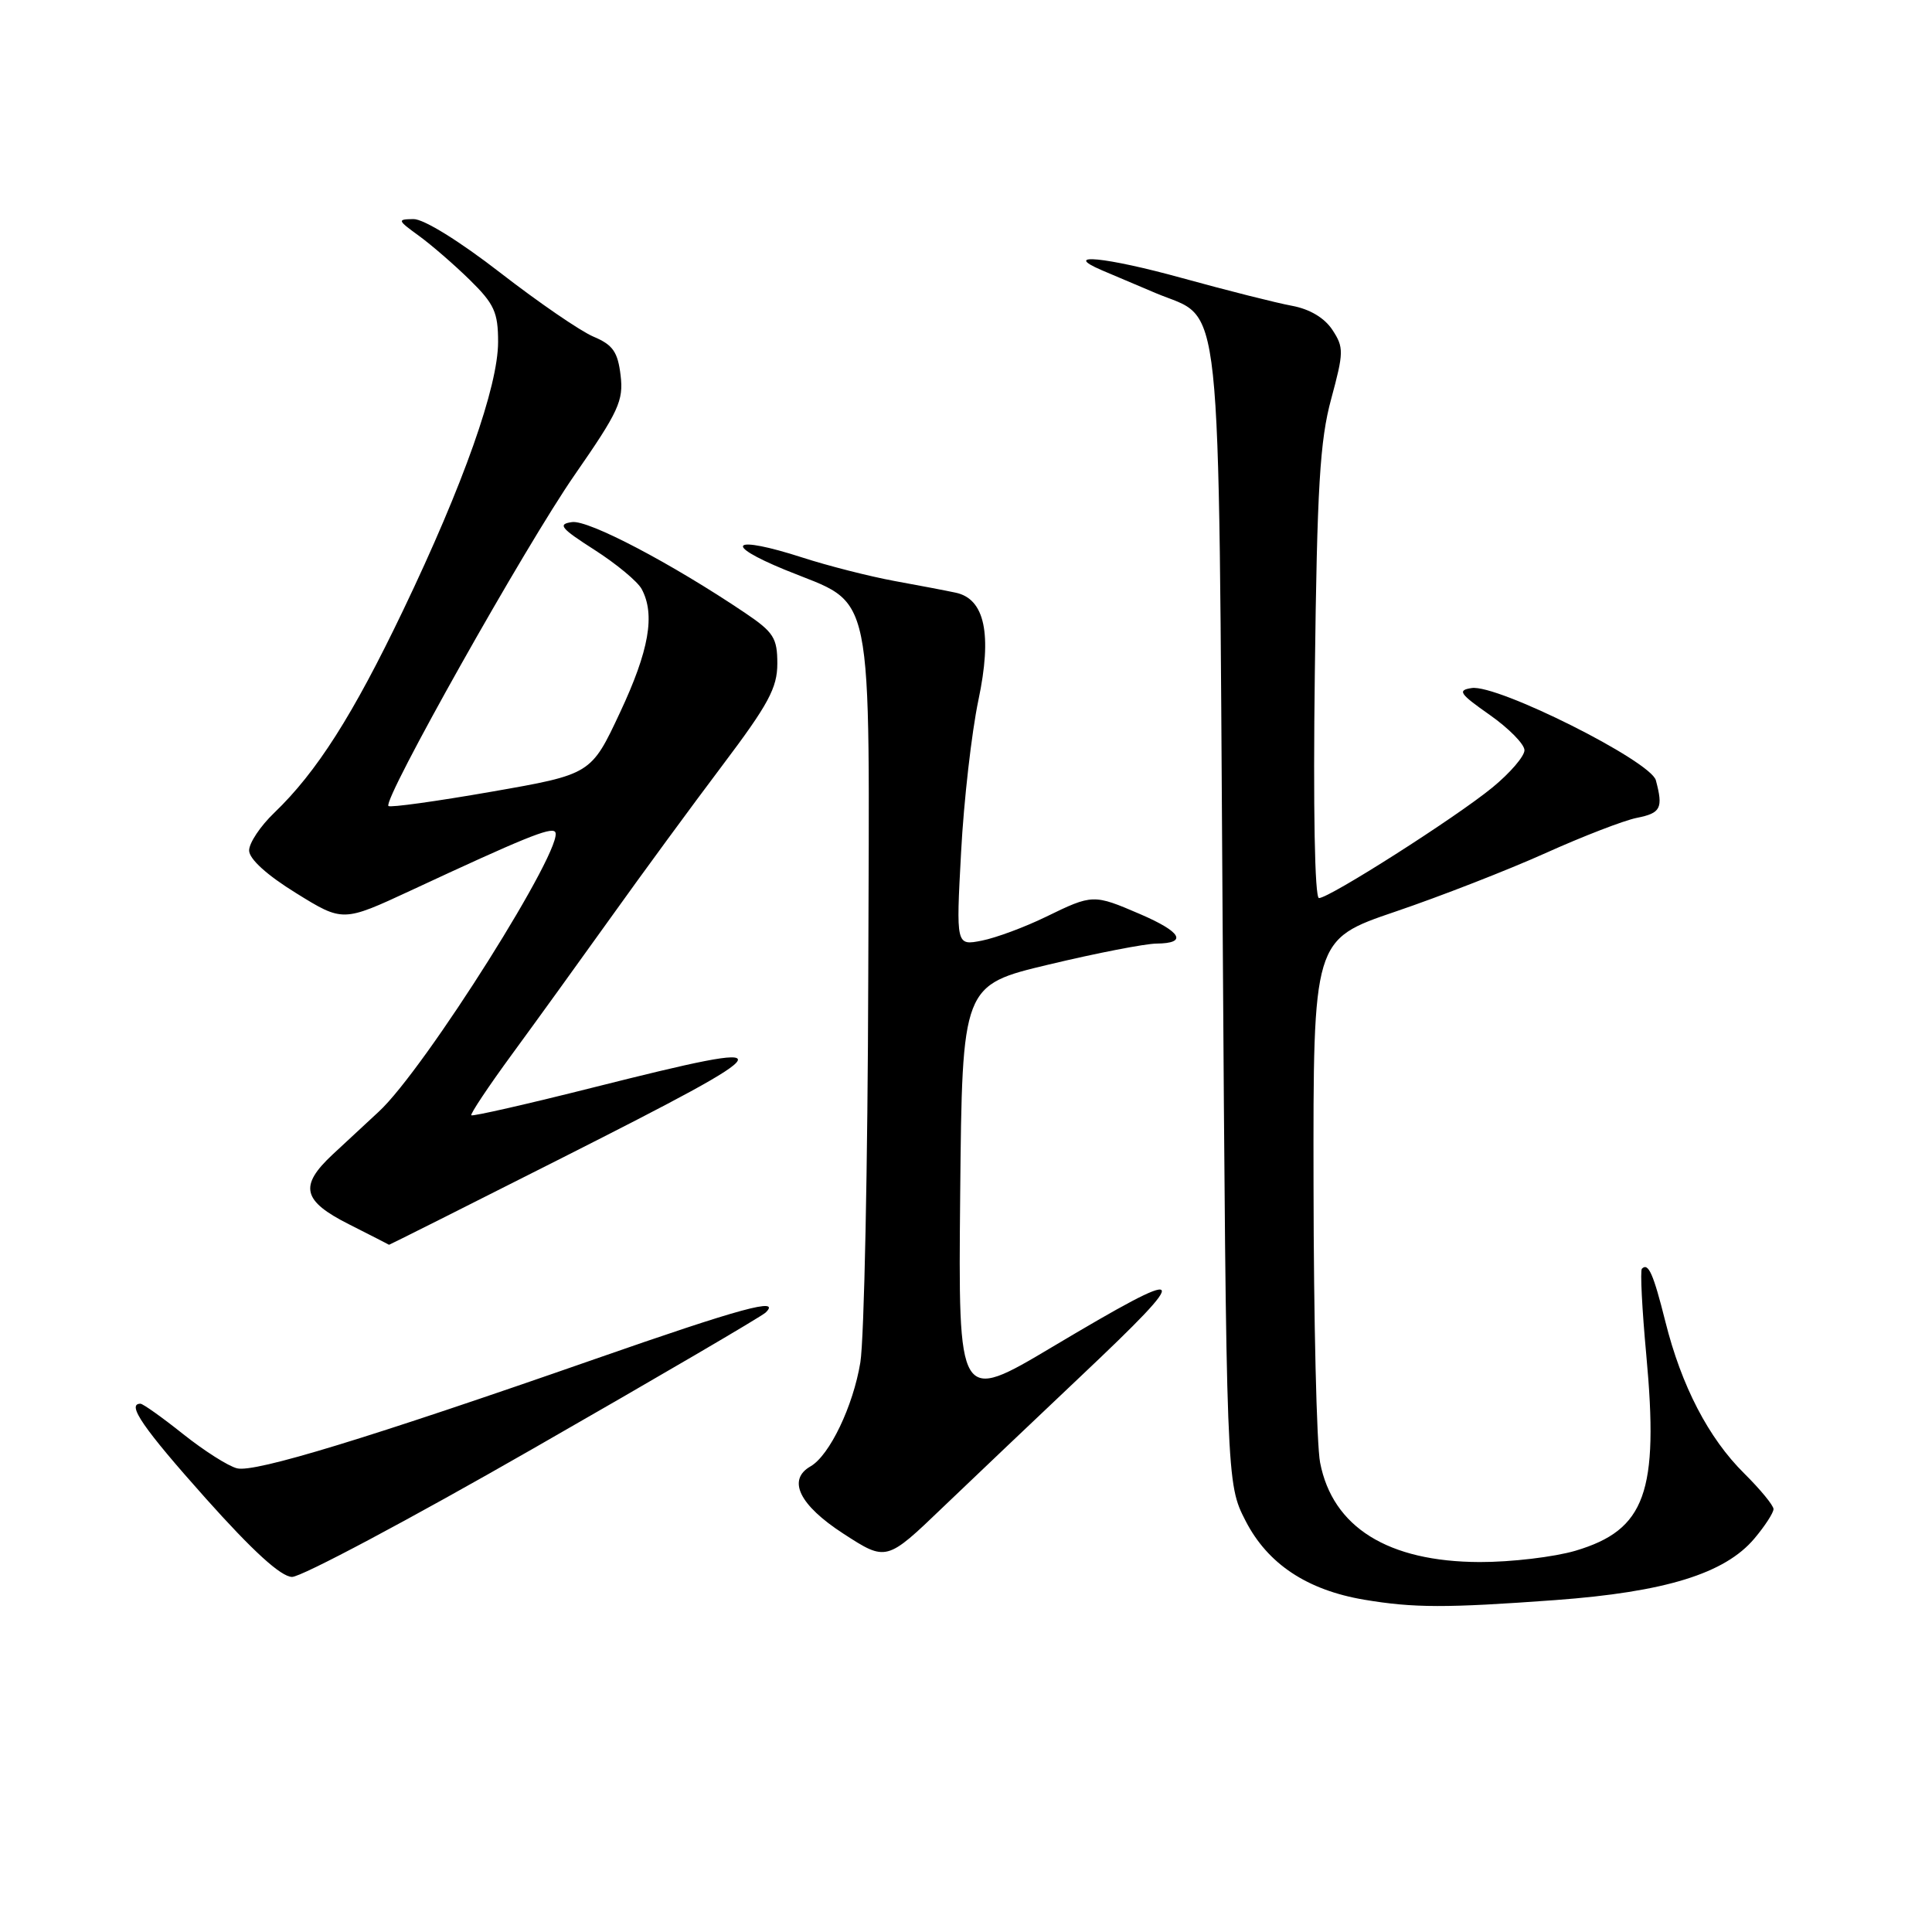 <?xml version="1.0" encoding="UTF-8" standalone="no"?>
<!DOCTYPE svg PUBLIC "-//W3C//DTD SVG 1.1//EN" "http://www.w3.org/Graphics/SVG/1.1/DTD/svg11.dtd" >
<svg xmlns="http://www.w3.org/2000/svg" xmlns:xlink="http://www.w3.org/1999/xlink" version="1.1" viewBox="0 0 256 256">
 <g >
 <path fill="currentColor"
d=" M 206.08 212.02 C 220.64 210.95 228.55 208.51 232.46 203.87 C 233.86 202.21 235.00 200.45 235.00 199.96 C 235.00 199.48 233.25 197.35 231.11 195.23 C 226.39 190.56 222.80 183.65 220.67 175.12 C 219.08 168.78 218.41 167.26 217.56 168.11 C 217.32 168.35 217.58 173.48 218.14 179.52 C 219.83 197.76 218.03 202.72 208.76 205.48 C 205.94 206.31 200.23 206.99 196.07 206.98 C 183.91 206.94 176.58 202.37 174.92 193.80 C 174.46 191.44 174.07 174.88 174.05 157.00 C 174.00 124.50 174.00 124.50 184.88 120.80 C 190.86 118.77 199.81 115.28 204.77 113.05 C 209.72 110.82 215.18 108.71 216.89 108.37 C 220.07 107.74 220.40 107.09 219.41 103.39 C 218.72 100.83 198.41 90.65 195.01 91.17 C 193.08 91.46 193.38 91.91 197.40 94.73 C 199.93 96.51 202.00 98.61 202.00 99.41 C 202.00 100.21 200.09 102.43 197.75 104.35 C 192.88 108.34 176.15 119.00 174.77 119.00 C 174.21 119.00 173.99 107.09 174.22 89.25 C 174.52 64.55 174.89 58.37 176.39 52.86 C 178.06 46.68 178.08 46.04 176.55 43.71 C 175.50 42.12 173.56 40.96 171.20 40.52 C 169.17 40.15 162.64 38.50 156.69 36.86 C 146.49 34.04 140.52 33.46 146.00 35.81 C 147.38 36.40 150.60 37.77 153.17 38.85 C 162.09 42.60 161.43 36.47 162.00 121.48 C 162.50 196.56 162.50 196.56 165.05 201.53 C 167.98 207.23 173.19 210.69 180.77 211.97 C 187.33 213.07 191.59 213.08 206.08 212.02 Z  M 70.69 191.92 C 87.09 182.53 100.93 174.43 101.45 173.92 C 103.58 171.86 98.24 173.31 78.81 180.09 C 48.84 190.55 33.76 195.16 31.41 194.56 C 30.25 194.28 27.04 192.23 24.26 190.02 C 21.49 187.81 18.94 186.00 18.61 186.00 C 16.73 186.00 18.97 189.25 27.25 198.53 C 33.52 205.55 37.21 208.91 38.69 208.95 C 39.90 208.98 54.30 201.32 70.69 191.92 Z  M 143.25 182.32 C 158.34 168.06 157.82 167.53 139.48 178.45 C 126.97 185.90 126.97 185.90 127.23 158.22 C 127.50 130.54 127.50 130.54 139.00 127.80 C 145.32 126.29 151.74 125.04 153.25 125.03 C 157.40 124.99 156.57 123.49 151.06 121.12 C 144.90 118.47 144.78 118.47 138.60 121.48 C 135.79 122.85 131.97 124.27 130.09 124.64 C 126.68 125.31 126.68 125.31 127.35 112.91 C 127.71 106.08 128.75 97.03 129.64 92.79 C 131.49 84.03 130.50 79.34 126.62 78.53 C 125.46 78.28 121.80 77.58 118.50 76.98 C 115.20 76.37 109.69 74.97 106.27 73.86 C 97.09 70.90 95.54 72.02 104.01 75.50 C 116.05 80.45 115.20 76.30 115.05 129.28 C 114.98 154.33 114.51 177.40 114.00 180.53 C 113.05 186.32 109.92 192.85 107.40 194.30 C 104.28 196.08 105.91 199.43 111.74 203.21 C 117.45 206.91 117.45 206.91 124.97 199.69 C 129.11 195.73 137.34 187.91 143.25 182.32 Z  M 74.55 153.39 C 104.60 138.19 104.93 137.48 78.83 144.04 C 69.99 146.27 62.62 147.95 62.45 147.78 C 62.29 147.62 64.70 143.99 67.82 139.73 C 70.95 135.46 76.88 127.25 81.00 121.49 C 85.12 115.72 91.76 106.67 95.75 101.38 C 101.82 93.33 103.00 91.14 103.00 87.93 C 103.00 84.54 102.51 83.77 98.75 81.23 C 88.97 74.64 77.97 68.87 75.80 69.18 C 73.85 69.45 74.27 69.98 78.79 72.87 C 81.69 74.73 84.50 77.06 85.03 78.06 C 86.84 81.44 86.01 86.19 82.16 94.40 C 78.32 102.60 78.32 102.60 65.10 104.91 C 57.83 106.18 51.70 107.03 51.47 106.80 C 50.68 106.01 69.63 72.31 76.15 62.92 C 81.98 54.52 82.64 53.09 82.23 49.72 C 81.86 46.62 81.20 45.69 78.64 44.61 C 76.91 43.88 71.36 40.07 66.29 36.14 C 60.87 31.94 56.14 29.01 54.79 29.03 C 52.61 29.06 52.65 29.17 55.50 31.24 C 57.15 32.44 60.19 35.07 62.25 37.09 C 65.49 40.27 66.00 41.38 66.00 45.30 C 66.00 51.20 61.41 64.18 53.44 80.82 C 46.78 94.74 41.96 102.31 36.34 107.70 C 34.50 109.46 33.00 111.71 33.01 112.70 C 33.02 113.82 35.36 115.95 39.23 118.34 C 45.43 122.18 45.43 122.18 54.47 117.98 C 69.35 111.05 72.93 109.59 73.54 110.21 C 75.11 111.78 56.27 141.72 50.18 147.31 C 48.50 148.86 45.75 151.41 44.06 152.99 C 39.61 157.15 40.07 159.12 46.25 162.23 C 49.14 163.69 51.52 164.91 51.55 164.94 C 51.57 164.97 61.92 159.78 74.55 153.39 Z "/>
</g>
</svg>